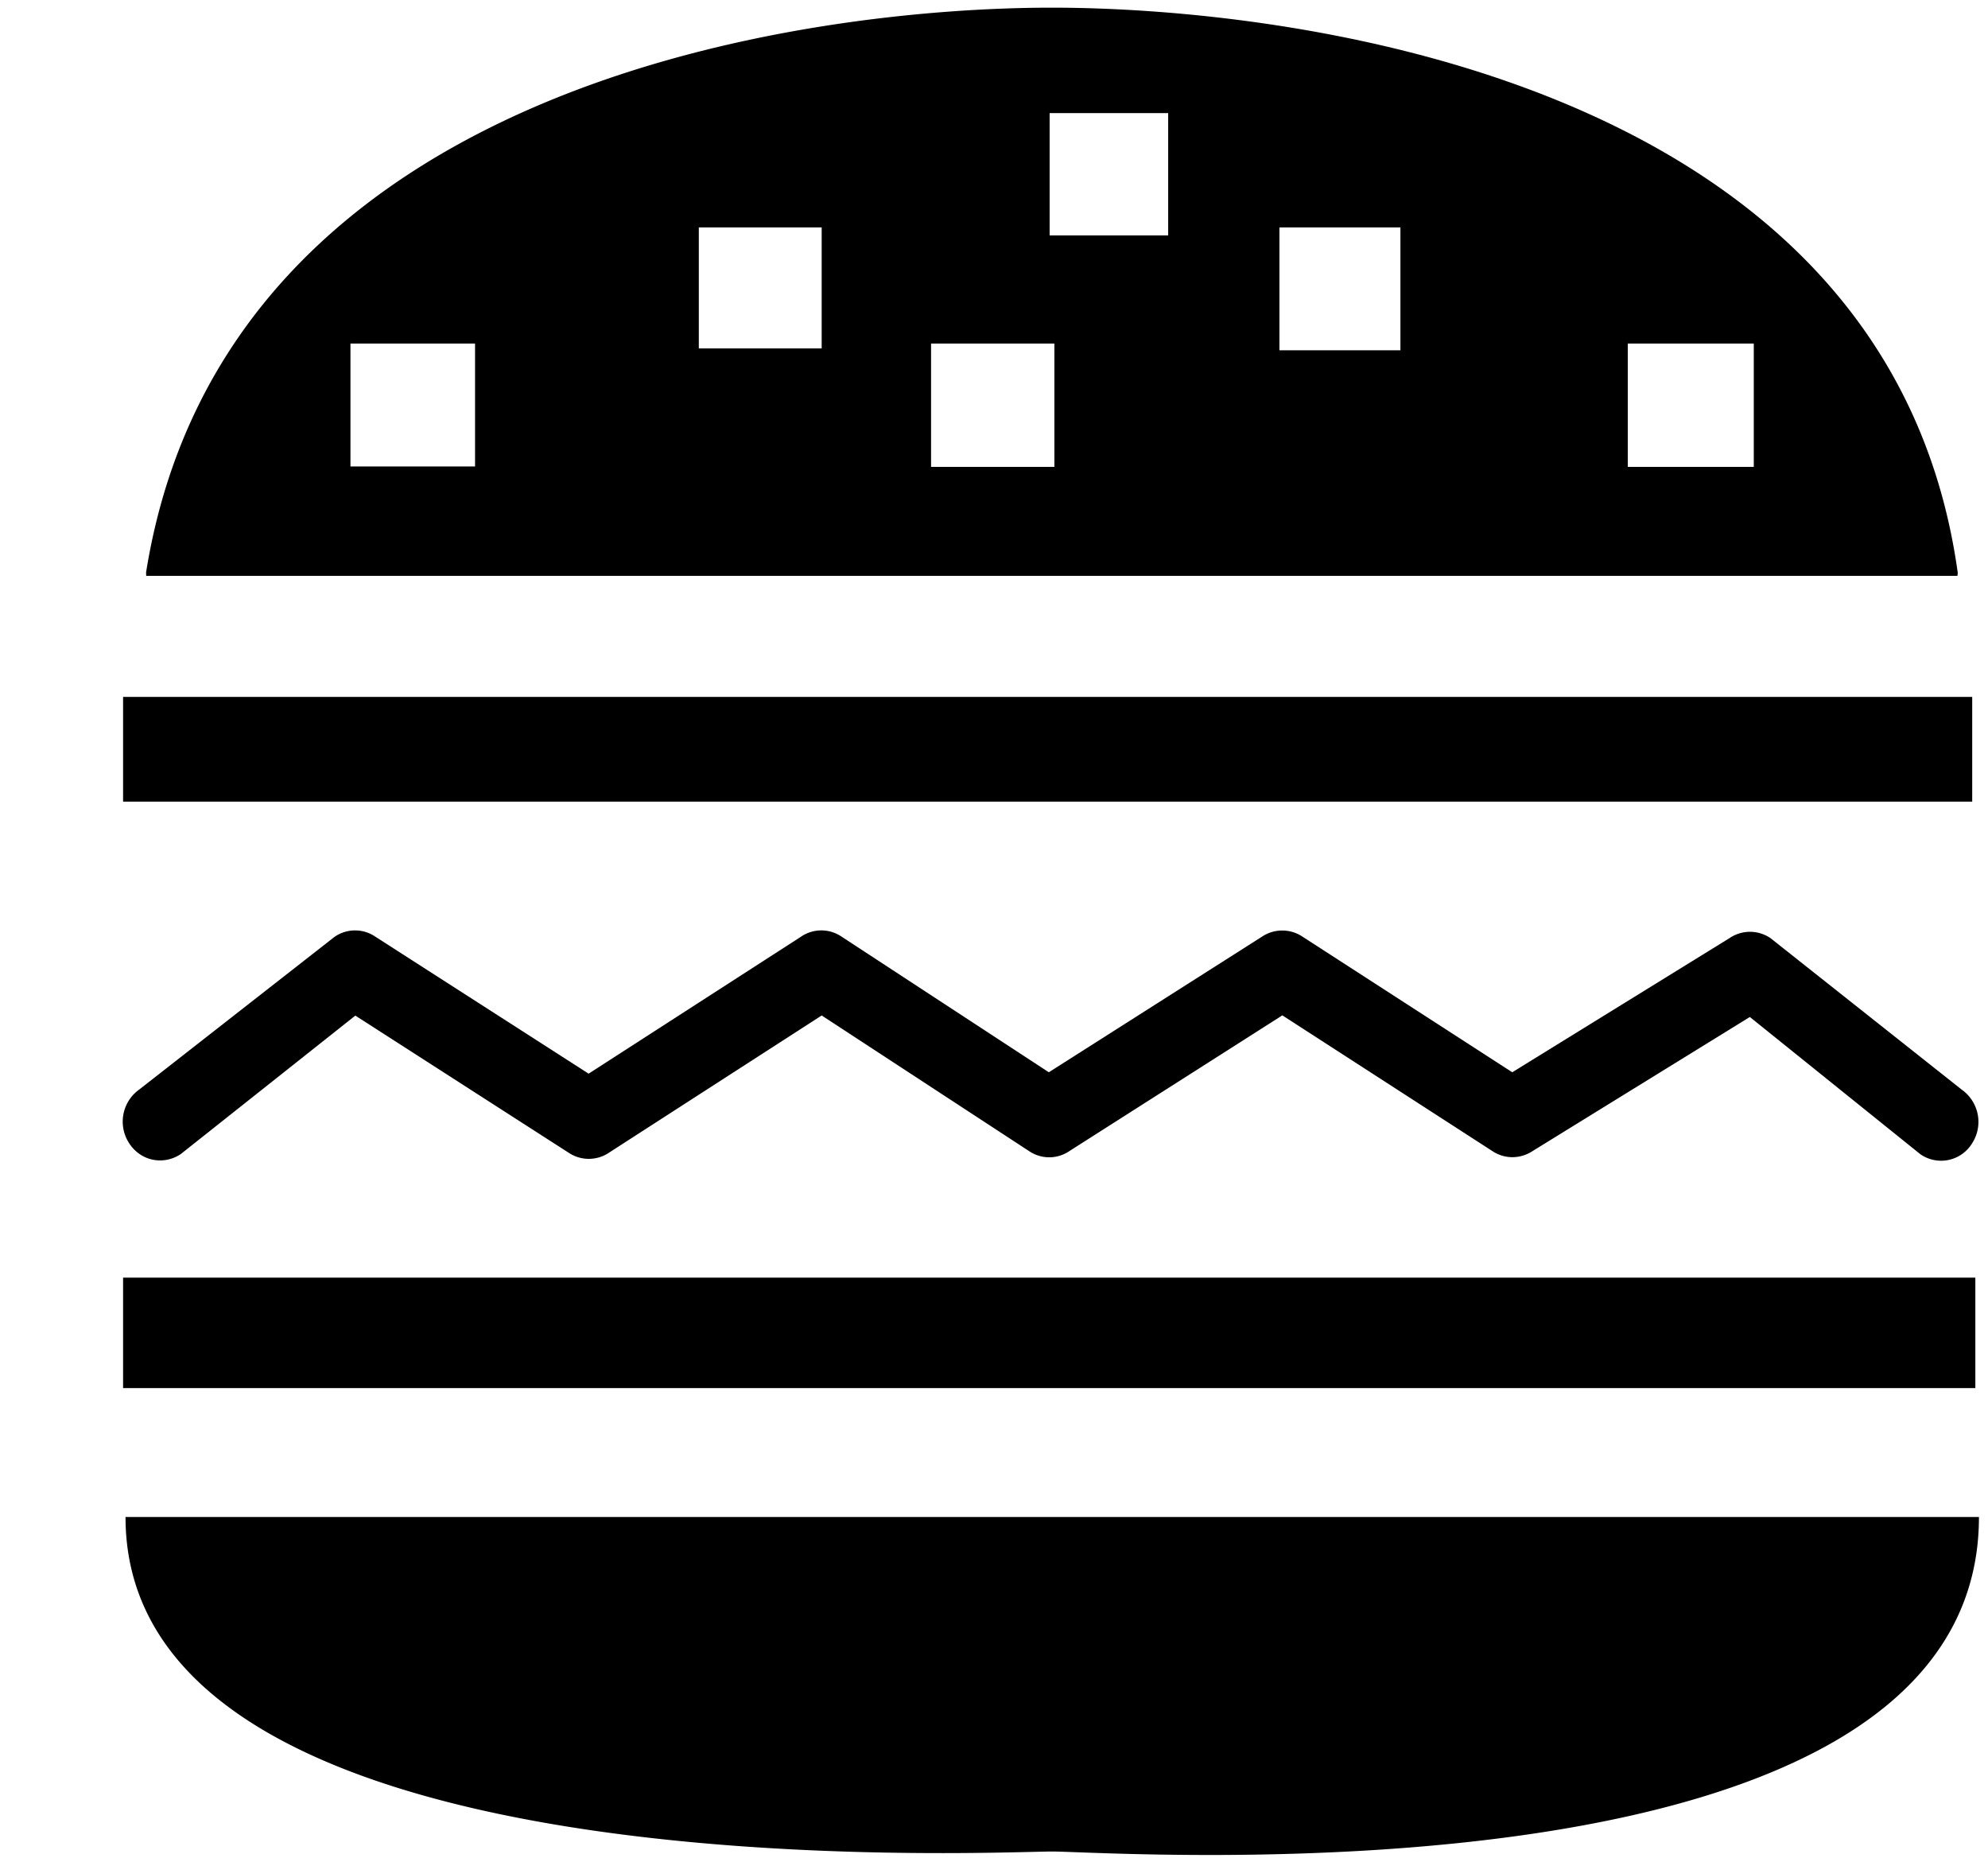 <svg xmlns="http://www.w3.org/2000/svg" width="1.07em" height="1em" viewBox="0 0 17 16"><path fill="currentColor" fill-rule="evenodd" d="M1.021 13.061c0 3.262 7.448 2.88 7.981 2.88c.533 0 7.98.531 7.98-2.88zM1 11h15.951v.951H1zm.318-1.009a.32.32 0 0 0 .179-.055L3 8.744l1.836 1.18a.312.312 0 0 0 .352-.002l1.828-1.179L8.801 9.91a.309.309 0 0 0 .349 0l1.833-1.168l1.808 1.168c.107.072.244.07.351-.002l1.867-1.152l1.469 1.182a.313.313 0 0 0 .445-.094a.34.34 0 0 0-.09-.463l-1.645-1.303a.313.313 0 0 0-.354-.001l-1.871 1.155l-1.807-1.168a.314.314 0 0 0-.349.001L8.972 9.232L7.187 8.064a.31.31 0 0 0-.351.002L5.009 9.244L3.173 8.065a.31.31 0 0 0-.352.001l-1.68 1.313a.34.34 0 0 0-.09.462c.062.098.164.15.267.15m15.479-5.033c0-.011.004-.021.002-.03C16.204.662 11.014.066 8.998.066s-7.117.597-7.8 4.862l.001.03zm-2.839-2h1.085V4.02h-1.085zm-11 0h1.073v1.058H2.958zm3-1h1.058V3H5.958zm5 0H12v1.058h-1.042zm-3 1H9.02V4.02H7.958zM8.979.974H10v1.053H8.979zM1 6h15.924v.902H1z"/></svg>